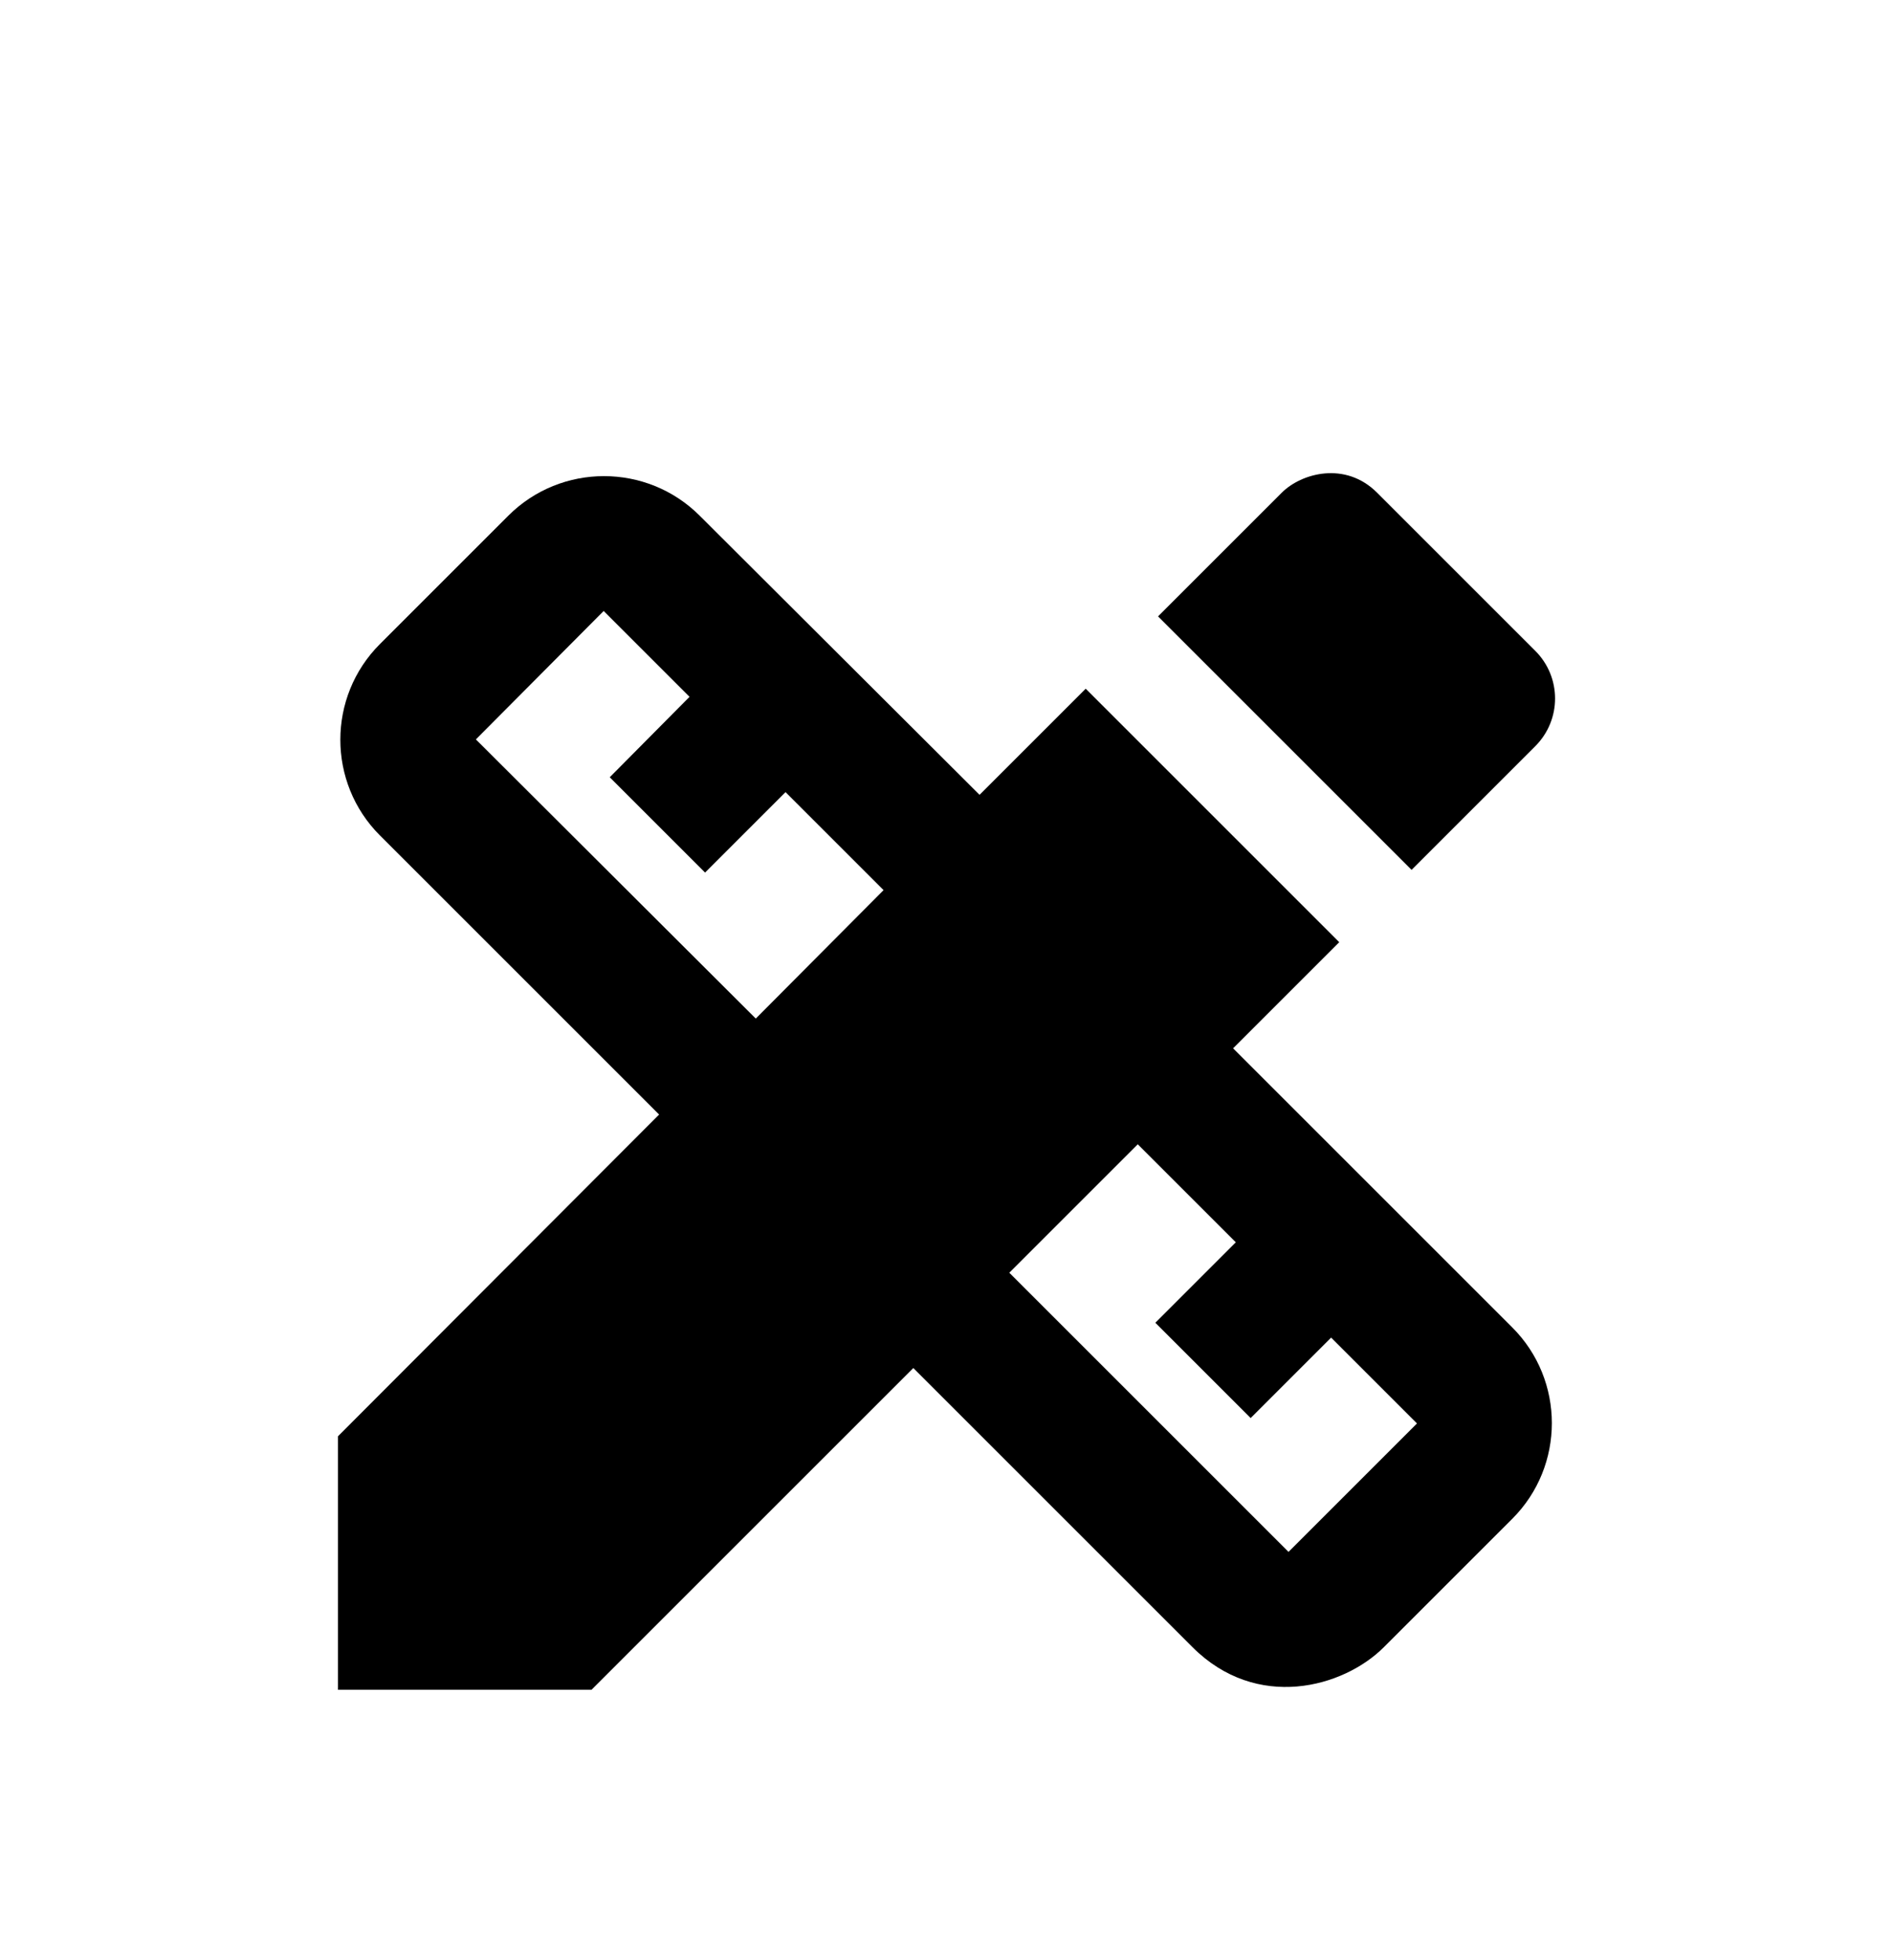 <svg width="28" height="29" viewBox="0 0 28 29" fill="none" xmlns="http://www.w3.org/2000/svg">
<g filter="url(#filter0_d_425_88253)">
<path d="M18.239 11.509L19.809 9.939L16.059 6.189L14.489 7.759L10.349 3.629C9.569 2.849 8.299 2.849 7.519 3.629L5.619 5.529C4.839 6.309 4.839 7.579 5.619 8.359L9.749 12.489L4.999 17.249V20.999H8.749L13.509 16.239L17.639 20.369C18.589 21.319 19.869 20.969 20.469 20.369L22.369 18.469C23.149 17.689 23.149 16.419 22.369 15.639L18.239 11.509ZM11.179 11.069L7.039 6.939L8.929 5.039L10.199 6.309L9.019 7.499L10.429 8.909L11.619 7.719L13.069 9.169L11.179 11.069ZM19.059 18.959L14.929 14.829L16.829 12.929L18.279 14.379L17.089 15.569L18.499 16.979L19.689 15.789L20.959 17.059L19.059 18.959Z" fill="currentColor"/>
<path d="M22.709 7.039C23.099 6.649 23.099 6.019 22.709 5.629L20.369 3.289C19.899 2.819 19.249 2.999 18.959 3.289L17.129 5.119L20.879 8.869L22.709 7.039Z" fill="currentColor"/>
</g>
<defs>
<filter id="filter0_d_425_88253" x="-2" y="0" width="32" height="32" filterUnits="userSpaceOnUse" color-interpolation-filters="sRGB">
<feFlood flood-opacity="0" result="BackgroundImageFix"/>
<feColorMatrix in="SourceAlpha" type="matrix" values="0 0 0 0 0 0 0 0 0 0 0 0 0 0 0 0 0 0 127 0" result="hardAlpha"/>
<feOffset dy="4"/>
<feGaussianBlur stdDeviation="2"/>
<feComposite in2="hardAlpha" operator="out"/>
<feColorMatrix type="matrix" values="0 0 0 0 0 0 0 0 0 0 0 0 0 0 0 0 0 0 0.25 0"/>
<feBlend mode="normal" in2="BackgroundImageFix" result="effect1_dropShadow_425_88253"/>
<feBlend mode="normal" in="SourceGraphic" in2="effect1_dropShadow_425_88253" result="shape"/>
</filter>
</defs>
</svg>
